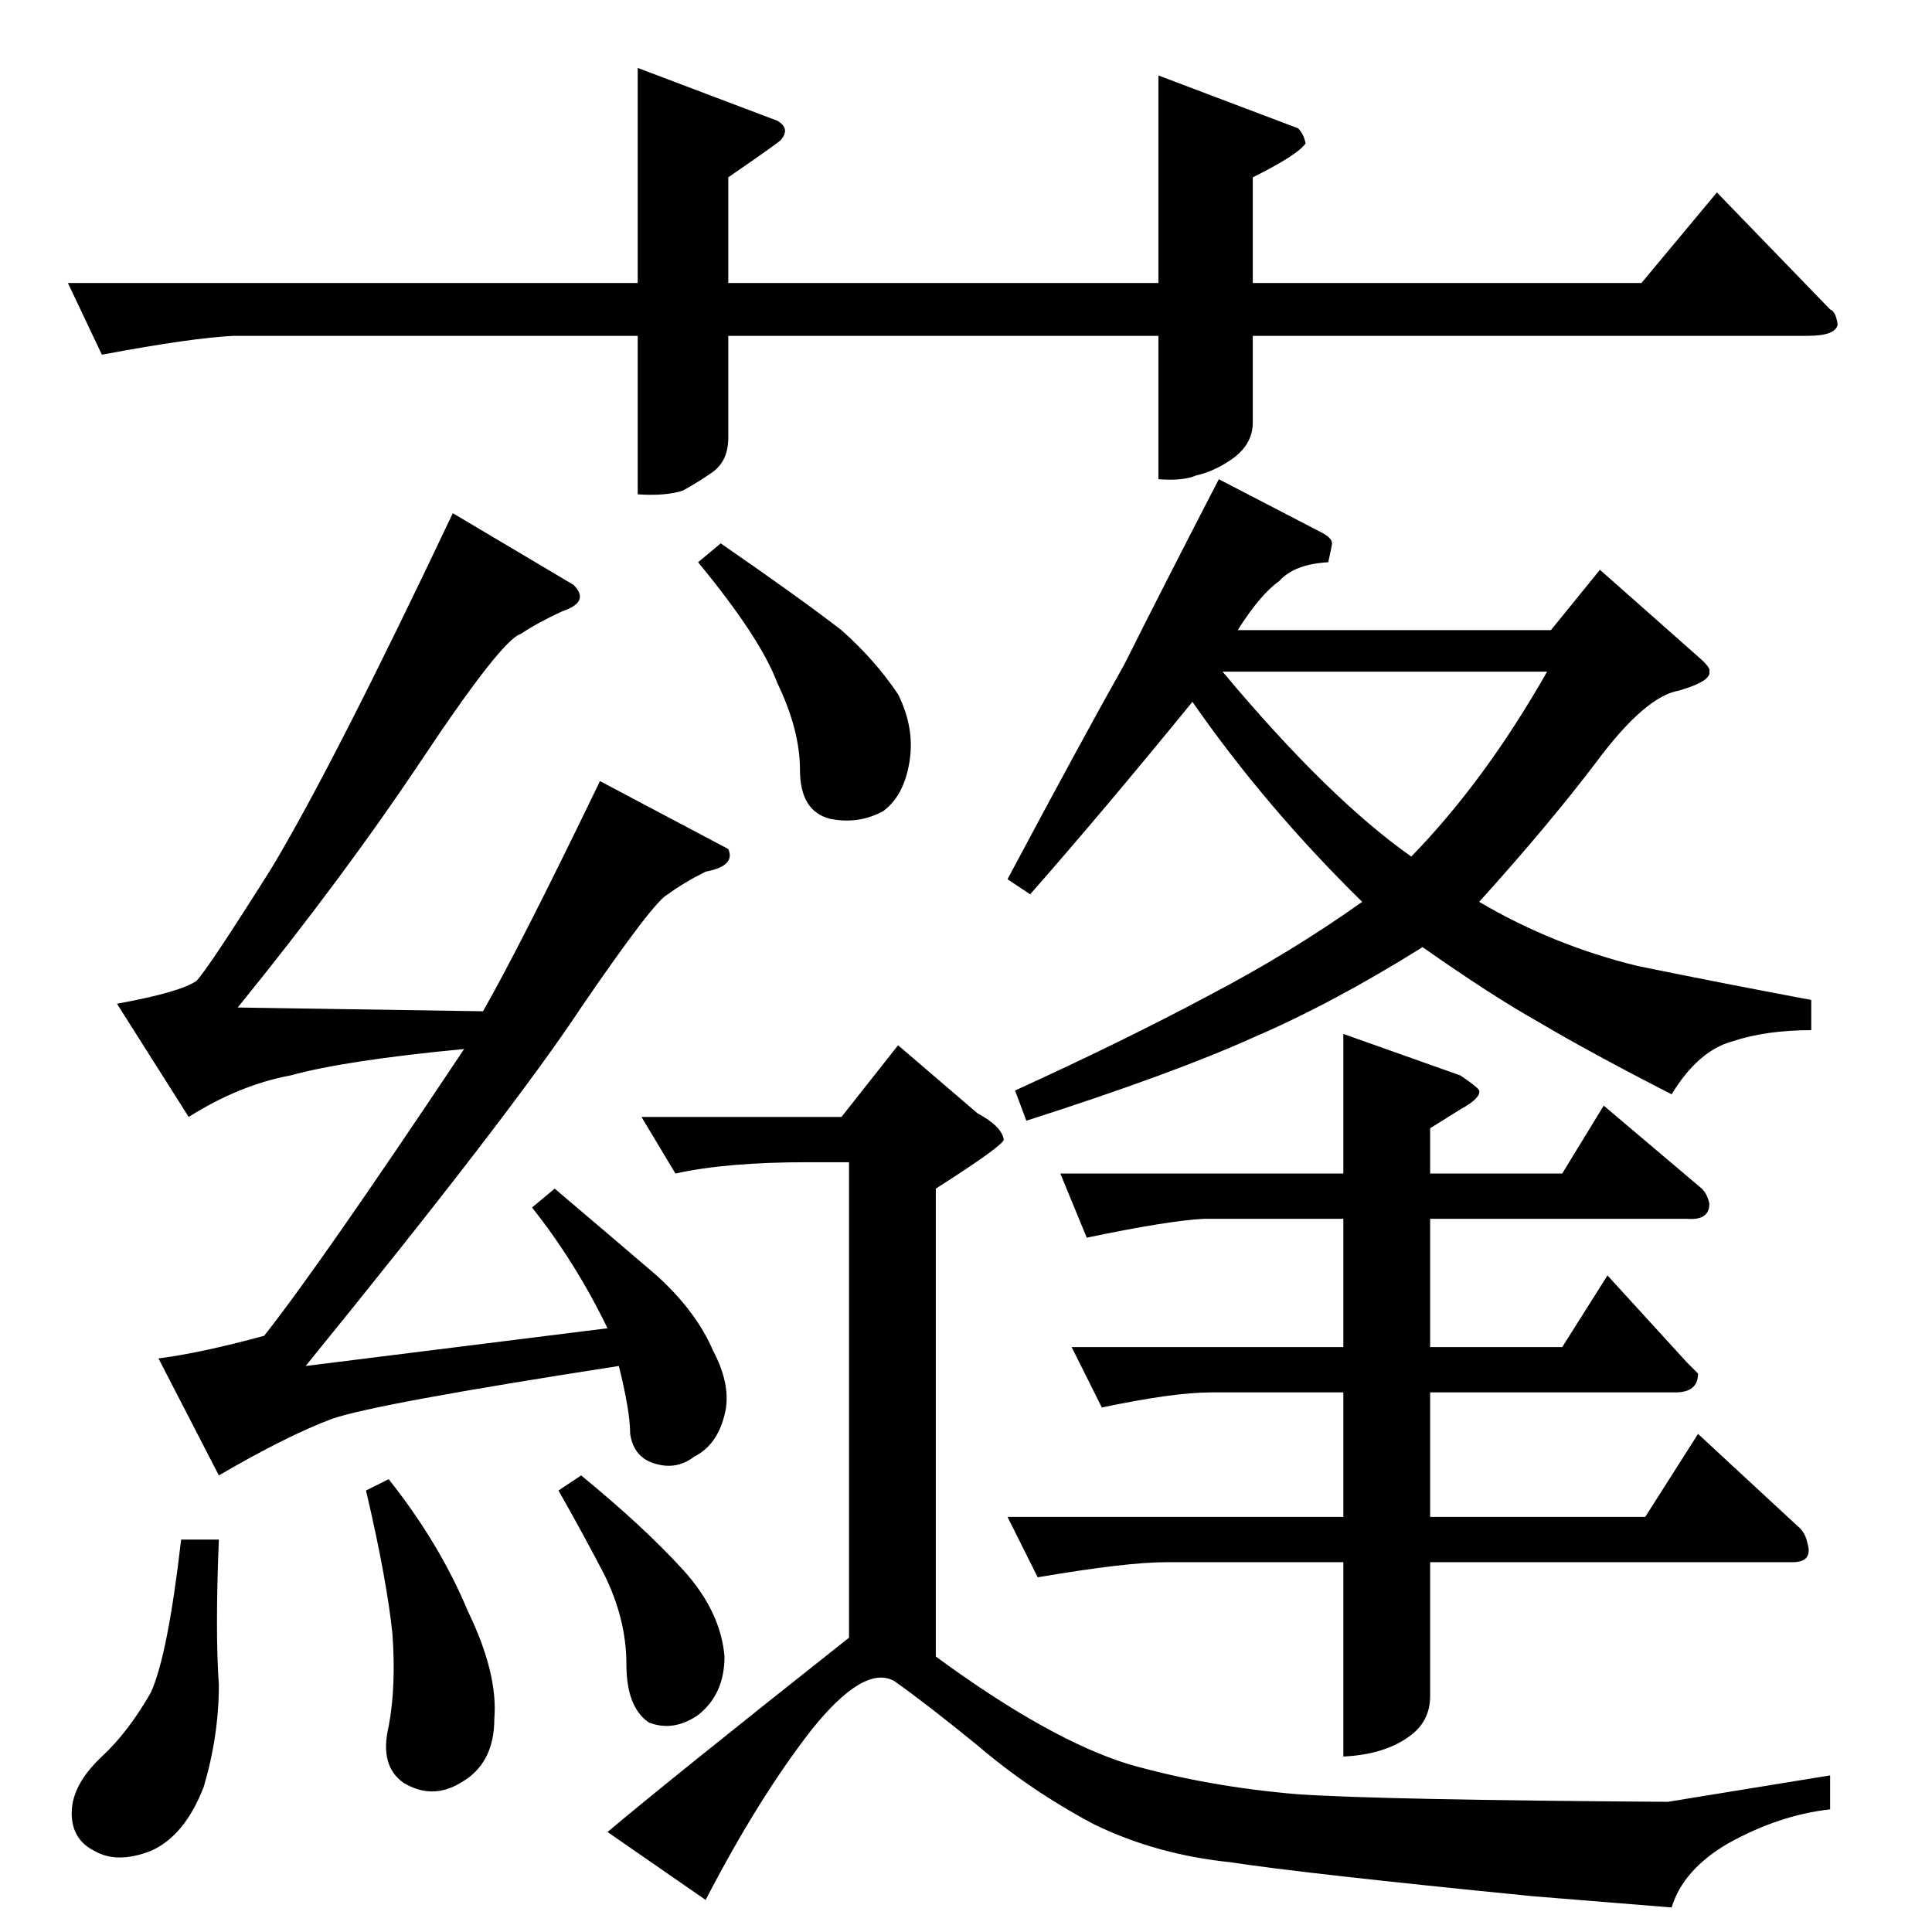 <?xml version="1.0" standalone="no"?>
<!DOCTYPE svg PUBLIC "-//W3C//DTD SVG 1.1//EN" "http://www.w3.org/Graphics/SVG/1.1/DTD/svg11.dtd" >
<svg xmlns="http://www.w3.org/2000/svg" xmlns:xlink="http://www.w3.org/1999/xlink" version="1.1" viewBox="0 -205 1024 1024">
  <g transform="matrix(1 0 0 -1 0 819)">
   <path fill="currentColor"
d="M562 402h150v74l62 -22q9 -6 10 -8q1 -4 -10 -10l-16 -10v-24h70l22 36l52 -44q3 -3 4 -8q0 -9 -12 -8h-136v-68h70l24 38l42 -46l6 -6q0 -10 -12 -10h-130v-66h114l28 44l54 -50q3 -3 4 -8q3 -10 -8 -10h-192v-71q0 -14 -12 -22q-13 -9 -34 -10v103h-94q-21 0 -68 -8
l-16 32h178v66h-70q-20 0 -58 -8l-16 32h144v68h-74q-19 -1 -62 -10l-14 34v0v0zM648 668q56 -67 100 -98q39 40 72 98h-172v0v0zM382 736q42 -29 64 -46q18 -16 30 -34q9 -18 6 -36t-14 -26q-13 -7 -28 -4q-16 4 -16 26q0 21 -12 46q-9 24 -42 64l12 10v0v0zM340 432h106
l30 38l42 -36q13 -7 14 -14q0 -3 -36 -26v-248q60 -44 102 -57q42 -12 90 -16q45 -3 196 -4l86 14v-18q-27 -3 -54 -18q-24 -14 -30 -34l-74 6q-121 12 -160 18q-39 4 -72 20q-34 18 -62 42q-27 22 -44 34q-16 9 -44 -26q-28 -36 -56 -90l-52 36q32 27 128 103v252h-22
q-43 0 -70 -6l-18 30v0v0zM304 714q9 -9 -6 -14q-13 -6 -22 -12q-10 -3 -52 -66t-98 -132l130 -2q20 35 62 122l68 -36q4 -9 -12 -12q-12 -6 -20 -12q-7 -3 -46 -60q-37 -56 -146 -190l160 20q-17 35 -40 64l12 10q33 -28 54 -46q21 -19 30 -40q10 -19 6 -34q-4 -16 -16 -22
q-9 -7 -20 -4q-12 3 -14 16q0 12 -6 36q-129 -20 -152 -28q-24 -9 -60 -30l-32 62q23 3 56 12q30 38 106 152q-63 -6 -92 -14q-27 -5 -54 -22l-38 60q33 6 42 12q6 6 40 60q33 55 96 188l64 -38v0v0zM96 208h20q-2 -49 0 -77q0 -27 -8 -54q-10 -26 -28 -34q-18 -7 -30 0
q-12 6 -12 20q0 15 16 30q14 13 26 34q9 20 16 81v0v0zM194 234l12 6q27 -34 42 -70q16 -33 14 -57q0 -24 -18 -34q-15 -9 -30 0q-13 9 -8 30q4 21 2 49q-3 29 -14 76v0v0zM296 234l12 8q33 -27 54 -50q20 -22 22 -46q0 -20 -14 -31q-13 -9 -26 -4q-12 8 -12 31q0 24 -12 48
q-12 23 -24 44v0v0zM338 988l74 -28q7 -4 2 -10q1 0 -28 -20v-56h228v110l74 -28q3 -3 4 -8q-4 -6 -28 -18v-56h206l40 48l60 -62q3 -1 4 -8q-1 -6 -16 -6h-294v-46q0 -12 -12 -20q-9 -6 -18 -8q-7 -3 -20 -2v76h-228v-54q0 -12 -8 -18q-7 -5 -16 -10q-9 -3 -24 -2v84h-214
q-22 -1 -70 -10l-18 38h302v114v0v0zM700 742q6 -3 6 -6q0 -1 -2 -10q-18 -1 -26 -10q-10 -7 -22 -26h166l26 32l52 -46q7 -6 6 -8q1 -5 -16 -10q-18 -3 -44 -38q-25 -33 -62 -74q39 -23 84 -34q44 -9 92 -18v-16q-24 0 -42 -6q-18 -5 -32 -28q-43 22 -70 38q-25 14 -62 40
q-48 -30 -90 -48q-42 -19 -120 -44l-6 16q57 26 102 50q44 23 82 50q-51 50 -90 106q-49 -60 -86 -102l-12 8q40 75 62 114q20 40 50 98l54 -28v0v0z" />
  </g>

</svg>
